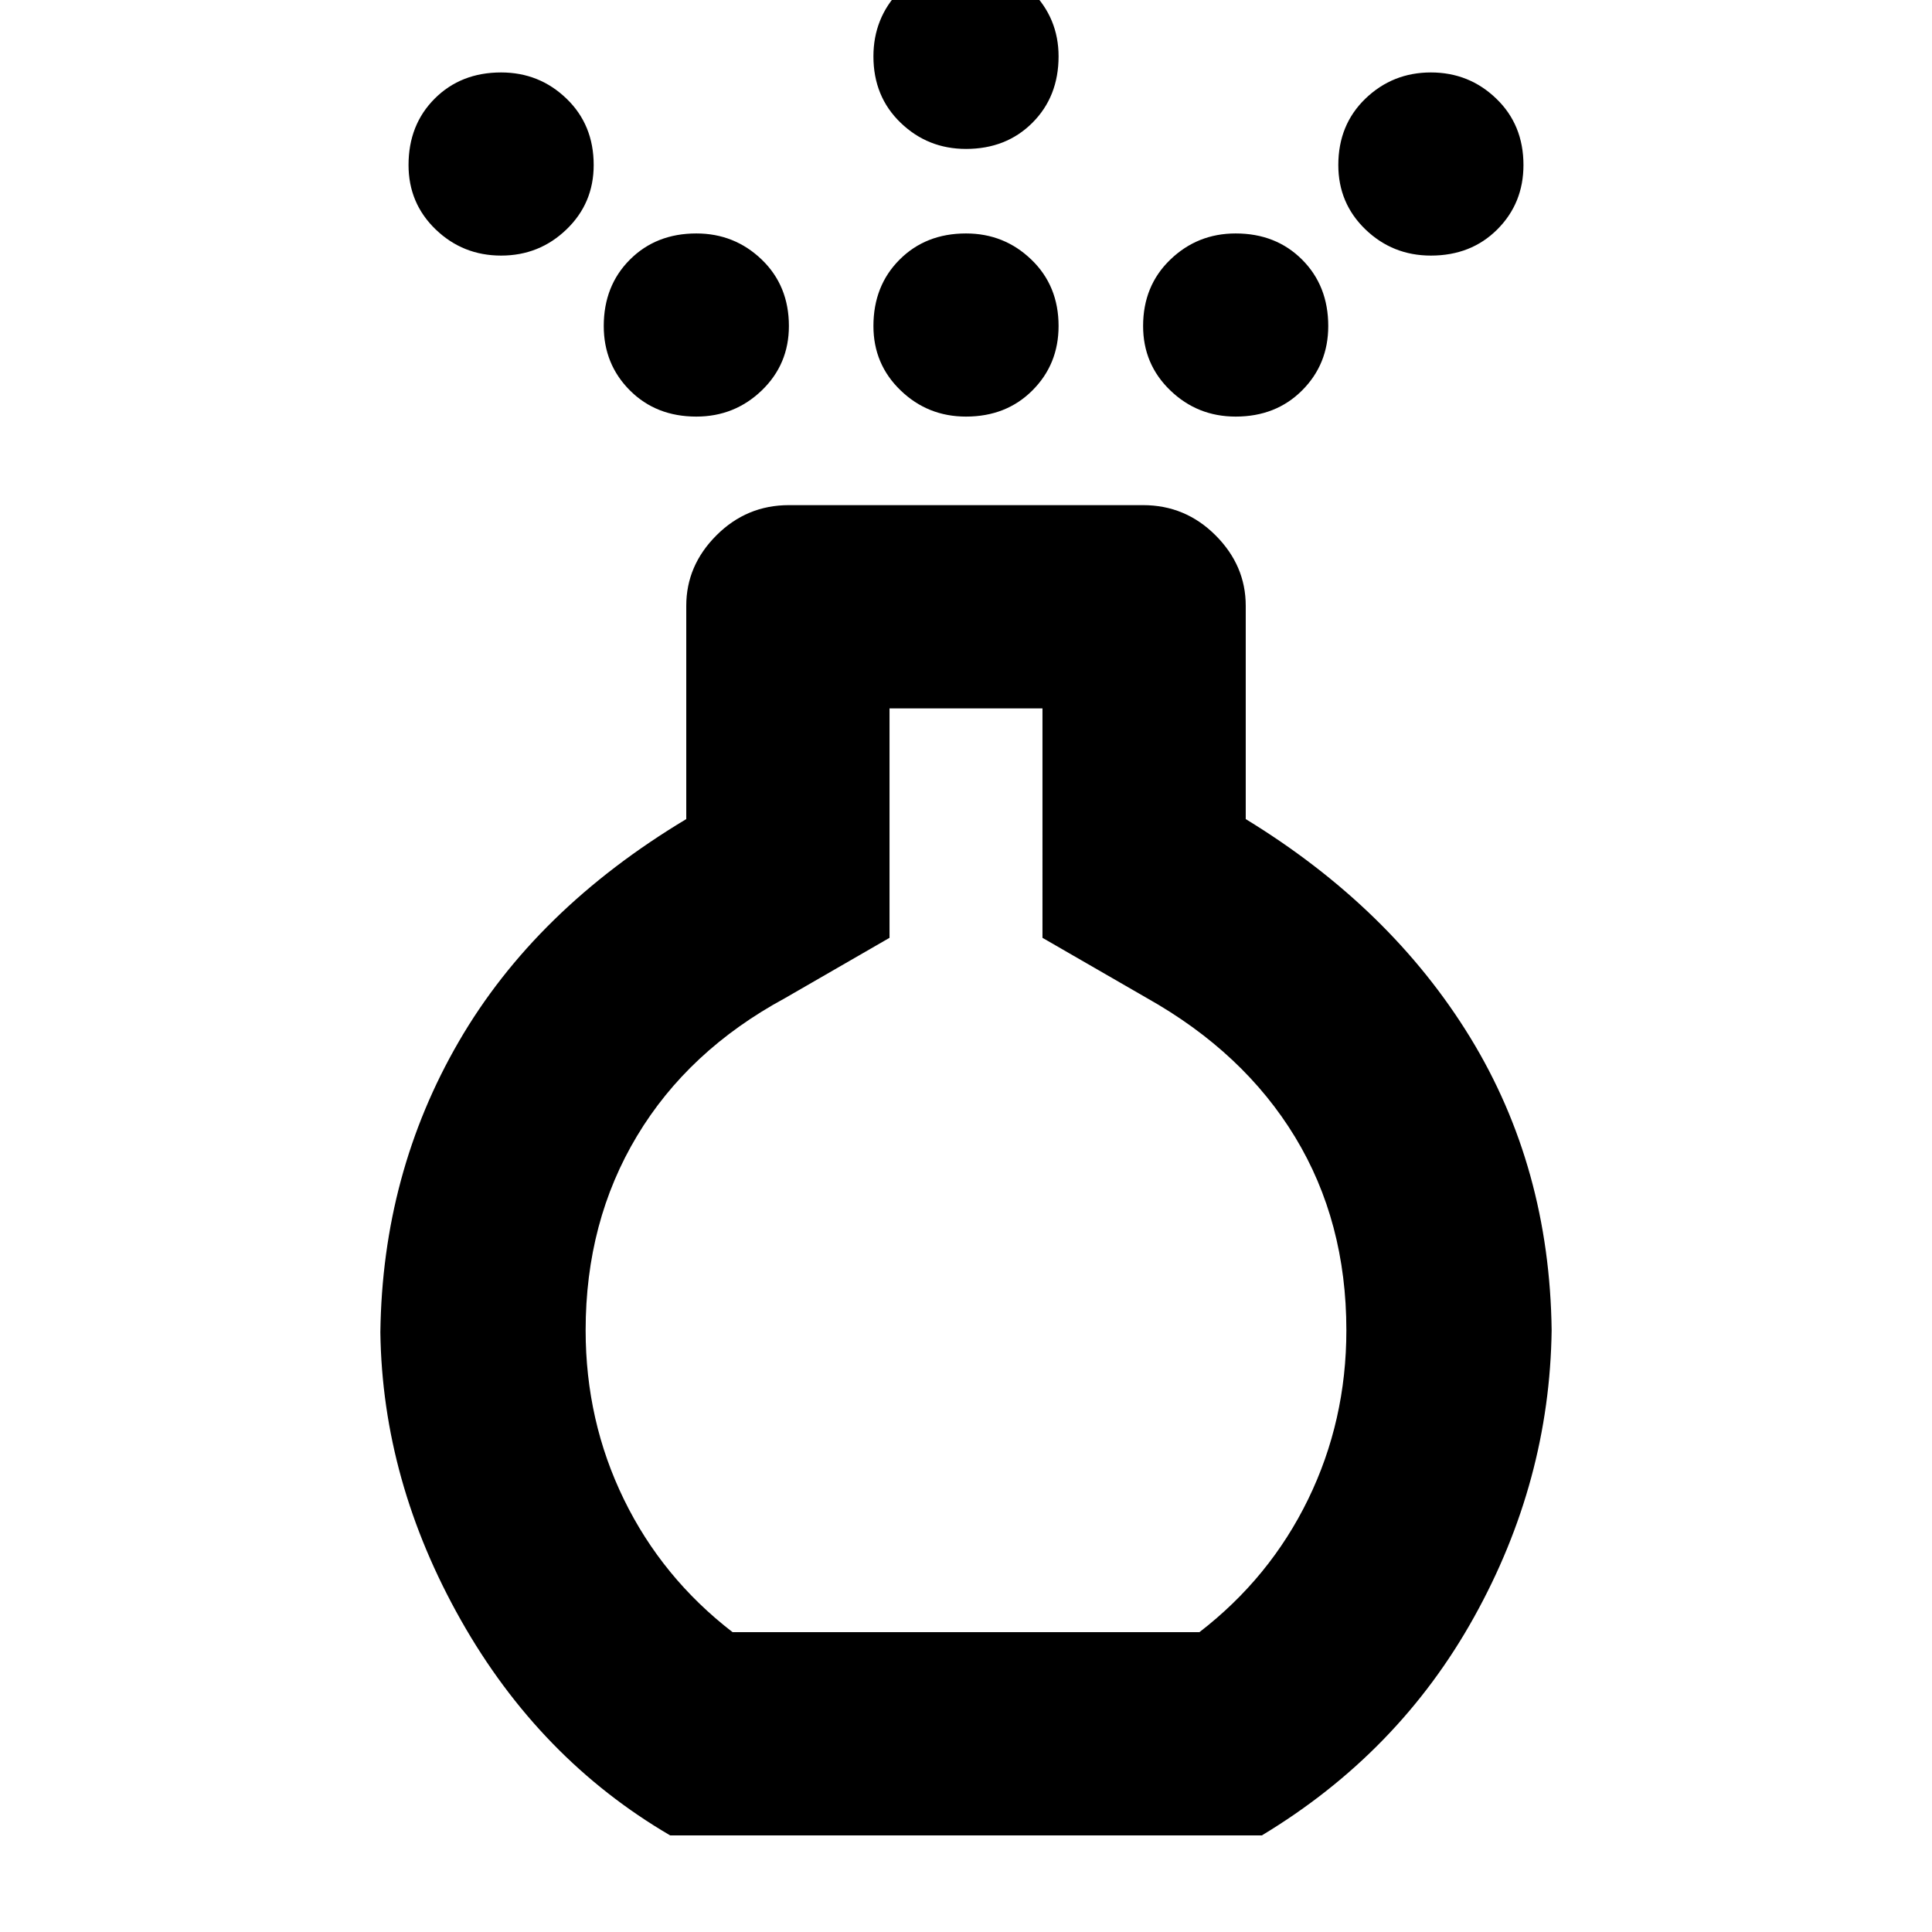 <svg xmlns="http://www.w3.org/2000/svg" height="24" width="24"><path d="M12 5.175q-.475 0-.812-.325-.338-.325-.338-.8 0-.5.325-.825Q11.5 2.9 12 2.9q.475 0 .812.325.338.325.338.825 0 .475-.325.8-.325.325-.825.325Zm0-3.325q-.475 0-.812-.325Q10.85 1.2 10.85.7q0-.475.325-.813Q11.5-.45 12-.45q.475 0 .812.337.338.338.338.813 0 .5-.325.825-.325.325-.825.325ZM8.325 22.8q-1.625-.95-2.6-2.675-.975-1.725-1-3.575.025-1.975.975-3.612.95-1.638 2.825-2.763v-2.65q0-.5.375-.875t.9-.375h4.4q.525 0 .9.375t.375.875v2.65q1.8 1.1 2.788 2.712.987 1.613 1.012 3.638-.025 1.875-.963 3.562-.937 1.688-2.637 2.713Zm.775-2.525h5.8q.875-.675 1.35-1.65.475-.975.475-2.1 0-1.35-.637-2.4-.638-1.05-1.838-1.725l-1.3-.75V8.8h-1.9v2.85l-1.3.75q-1.2.65-1.837 1.712-.638 1.063-.638 2.413 0 1.125.475 2.1.475.975 1.35 1.65Zm-2.875-17.1q-.475 0-.813-.325-.337-.325-.337-.8 0-.5.325-.825Q5.725.9 6.225.9q.475 0 .812.325.338.325.338.825 0 .475-.338.8-.337.325-.812.325Zm11.55 0q-.475 0-.813-.325-.337-.325-.337-.8 0-.5.337-.825Q17.3.9 17.775.9q.475 0 .812.325.338.325.338.825 0 .475-.325.8-.325.325-.825.325Zm-9.125 2q-.5 0-.825-.325-.325-.325-.325-.8 0-.5.325-.825.325-.325.825-.325.475 0 .813.325.337.325.337.825 0 .475-.337.8-.338.325-.813.325Zm6.7 0q-.475 0-.812-.325-.338-.325-.338-.8 0-.5.338-.825.337-.325.812-.325.5 0 .825.325.325.325.325.825 0 .475-.325.8-.325.325-.825.325ZM12 14.525Z"/></svg>
